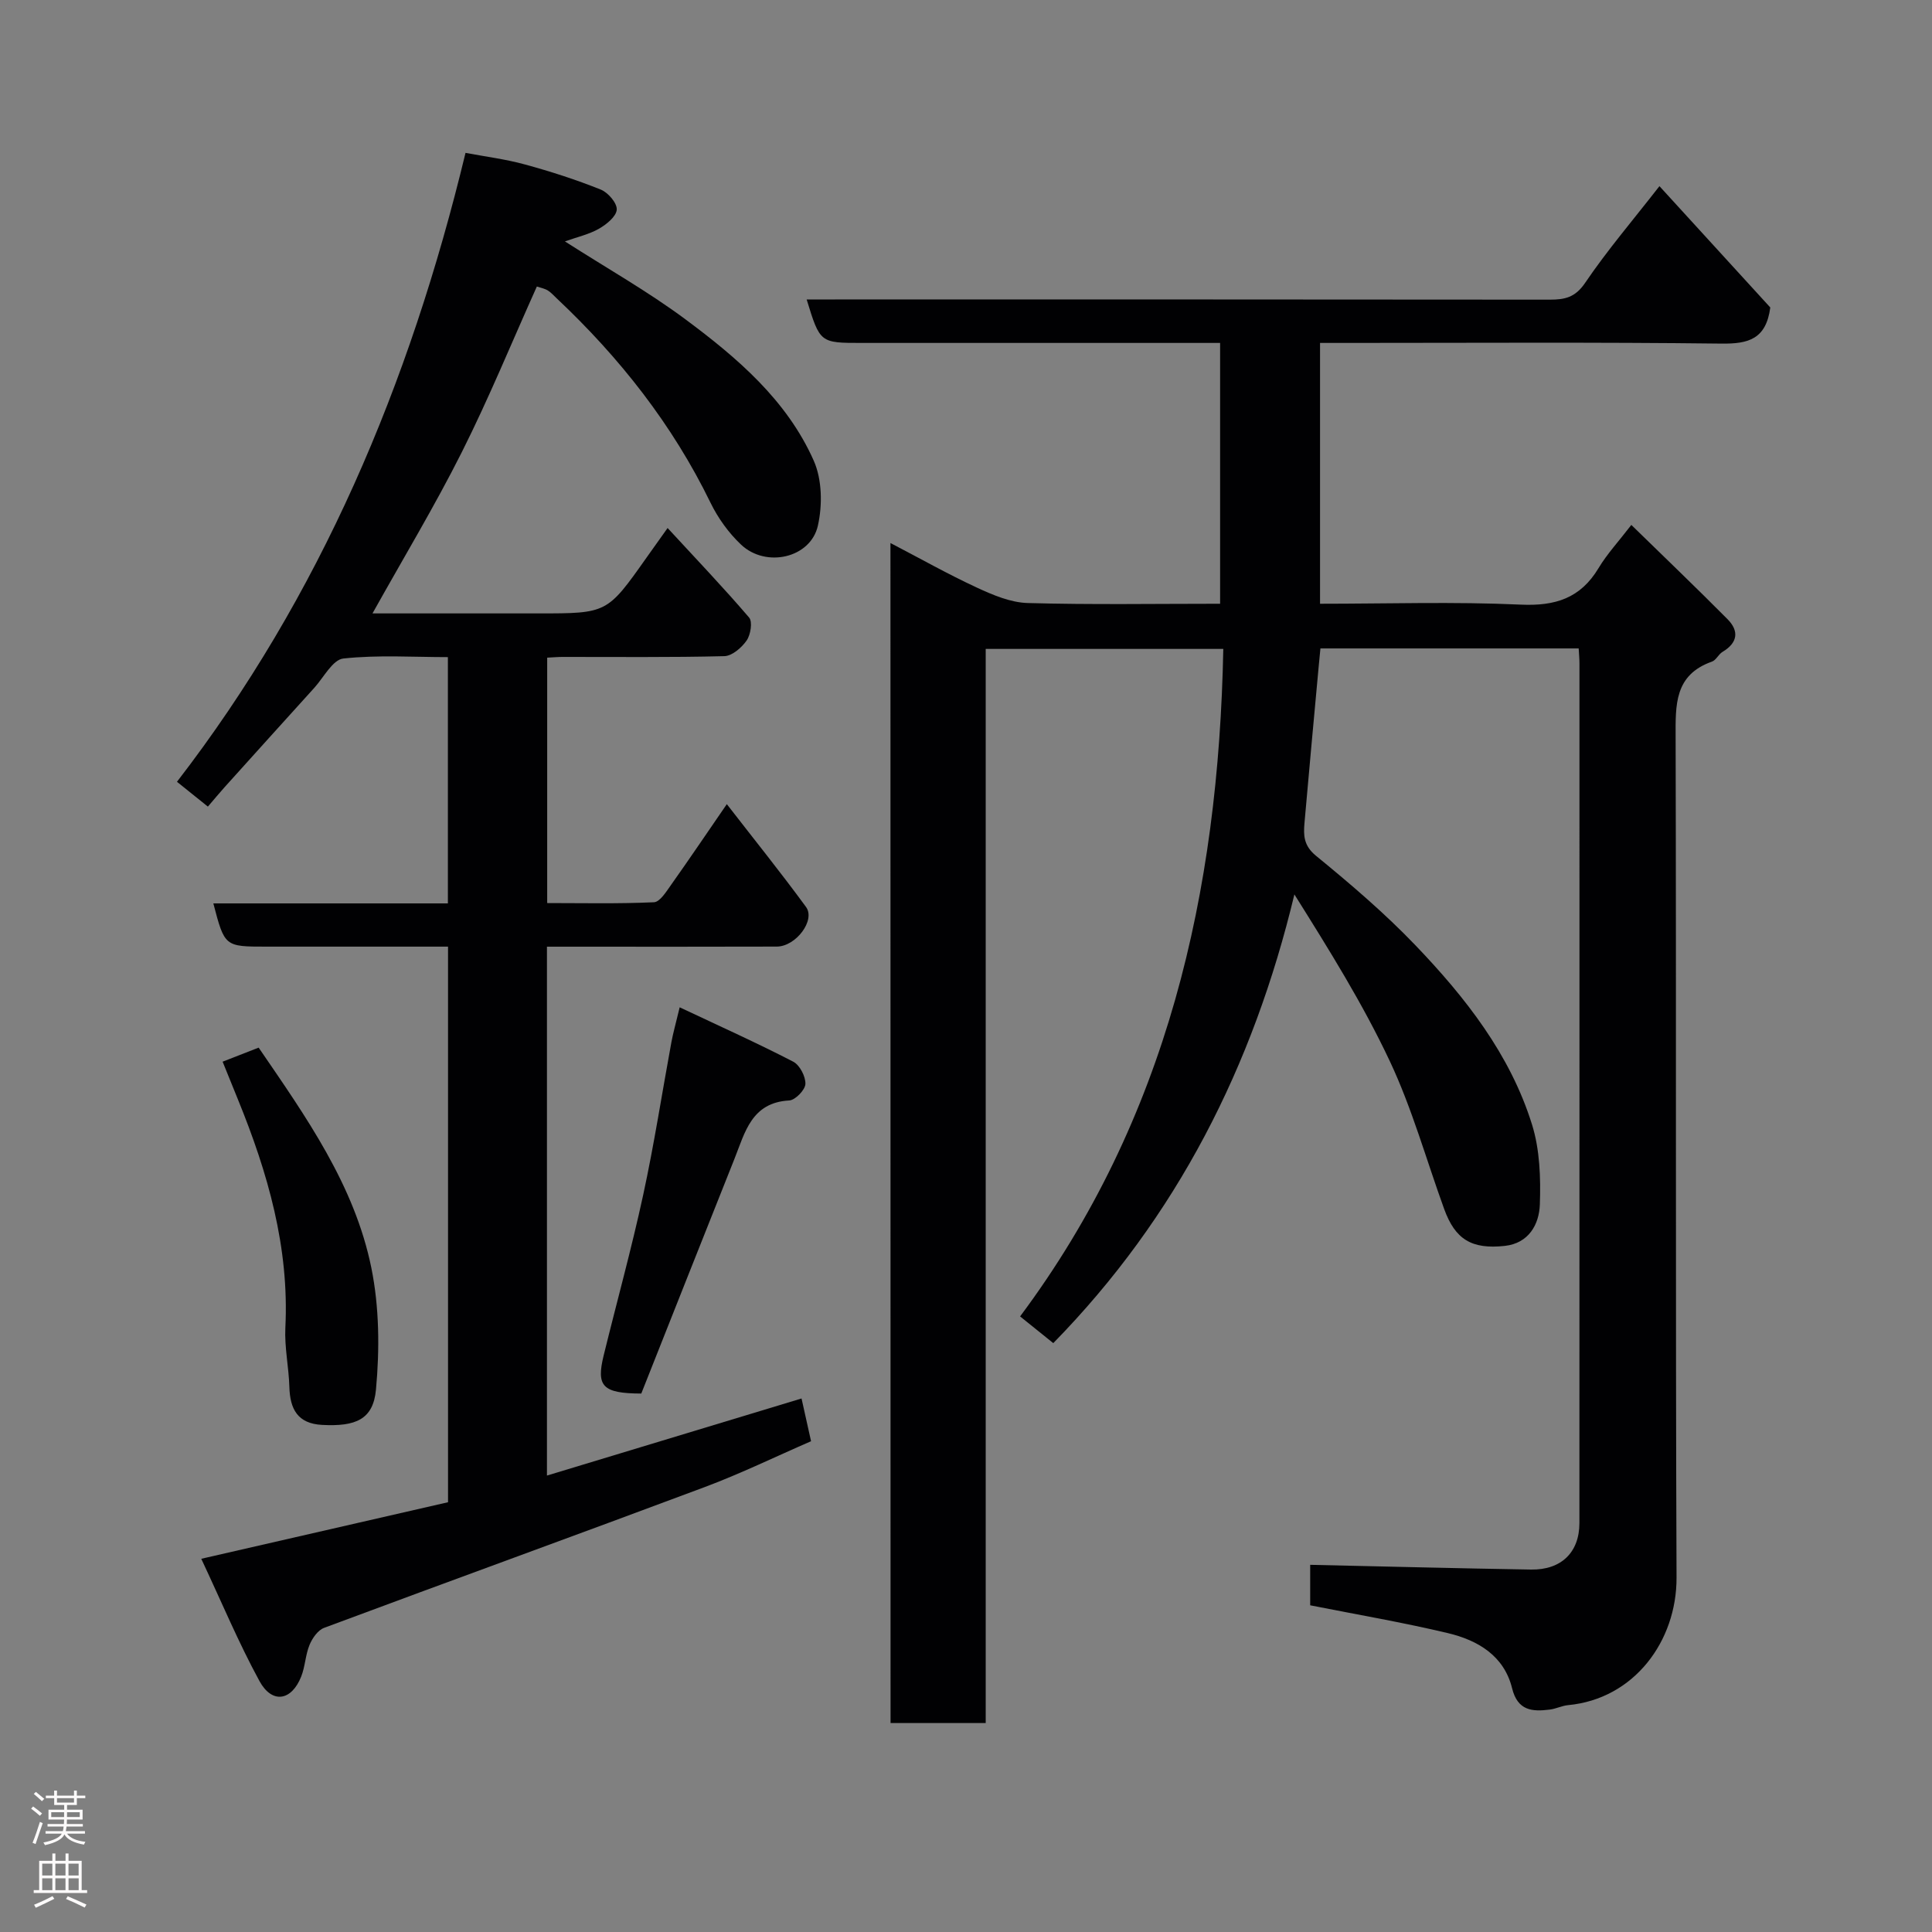 <svg enable-background="new 0 0 400 400" viewBox="0 0 400 400" xmlns="http://www.w3.org/2000/svg"><rect x="0" y="0" width="400" height="400" fill="#808080" stroke="none"/><g fill="#010103"><path d="m184.36 112.43c6.07 3.16 11.88 6.44 17.92 9.24 3.3 1.53 6.96 3.08 10.49 3.18 13.14.37 26.31.15 39.84.15 0-17.92 0-35.64 0-54-1.7 0-3.47 0-5.23 0-23 0-45.99 0-68.99 0-8.62 0-8.62 0-11.38-9h5.85c49.33 0 98.65-.02 147.98.04 3.15 0 5.29-.45 7.34-3.47 4.58-6.76 9.92-13 15.39-20.03 7.94 8.69 15.6 17.07 22.95 25.12-.87 6.55-4.52 7.54-10.04 7.48-25.82-.31-51.65-.14-77.48-.14-1.8 0-3.61 0-5.7 0v54c13.98 0 27.78-.45 41.54.18 7.18.33 12.38-1.32 16.13-7.57 1.75-2.92 4.12-5.47 6.78-8.93 6.7 6.54 13.39 12.94 19.91 19.51 2.45 2.47 2.12 4.9-1.04 6.78-.83.5-1.32 1.71-2.18 2.01-7.79 2.75-7.54 8.96-7.52 15.67.15 57.99-.04 115.98.19 173.97.05 13.16-8.79 25.13-22.45 26.41-1.28.12-2.51.76-3.79.92-3.65.46-6.66.25-7.81-4.42-1.66-6.74-7.11-9.94-13.29-11.41-9.33-2.22-18.81-3.84-28.51-5.76 0-2.86 0-5.94 0-8.38 15.4.34 30.56.73 45.73.98 6.25.1 10.01-3.56 10.01-9.63.02-59.32.01-118.65.01-177.97 0-.97-.1-1.93-.16-3.11-17.9 0-35.5 0-53.47 0-.12 1.21-.24 2.48-.36 3.74-.99 10.8-2 21.59-2.94 32.39-.22 2.55-.19 4.69 2.37 6.79 7.15 5.85 14.22 11.88 20.6 18.54 10.35 10.8 19.61 22.59 24.14 37.12 1.62 5.2 1.81 11.04 1.62 16.54-.14 4.13-2.3 8.04-7.26 8.58-6.91.75-10.27-1.38-12.54-7.61-3.72-10.24-6.65-20.84-11.27-30.65-5.59-11.88-12.59-23.09-19.75-34.51-8.53 35.56-24.31 66.73-49.92 92.9-2.12-1.71-4.26-3.43-6.87-5.53 30.44-40.79 41.09-87.8 42.07-138.2-16.55 0-32.6 0-49.19 0v222.39c-6.8 0-13.07 0-19.7 0-.02-81.23-.02-162.46-.02-244.31z"/><path d="m138.22 109.32c5.84 6.34 11.53 12.29 16.88 18.54.74.87.31 3.55-.51 4.74-1.03 1.49-3.02 3.21-4.63 3.25-11.16.28-22.33.15-33.5.16-.97 0-1.94.09-3.17.15v50.81c7.29 0 14.71.17 22.11-.17 1.23-.06 2.54-2.19 3.52-3.57 3.77-5.32 7.42-10.72 11.56-16.74 5.72 7.38 11.23 14.22 16.4 21.29 2 2.74-2.09 8.18-6.05 8.2-14 .05-28 .02-42 .02-1.79 0-3.57 0-5.59 0v109.5c17.66-5.35 34.91-10.57 52.71-15.96.58 2.62 1.22 5.49 1.97 8.85-7.26 3.15-14.52 6.69-22.06 9.51-26.21 9.81-52.53 19.35-78.76 29.13-1.29.48-2.44 2.14-3.01 3.52-.86 2.07-.9 4.47-1.73 6.56-2.01 5.07-6.04 5.71-8.65.92-4.32-7.93-7.81-16.3-12.04-25.3 17.82-4.09 34.38-7.88 51.09-11.71 0-38.36 0-76.45 0-115.03-12.69 0-25.14 0-37.59 0-8.66 0-8.66 0-11-8.95h48.56c0-17.09 0-33.69 0-50.99-7.17 0-14.48-.49-21.65.29-2.2.24-4.06 3.91-6.01 6.07-6.21 6.85-12.4 13.72-18.59 20.59-1.09 1.21-2.13 2.48-3.44 4-1.85-1.49-3.85-3.09-6.4-5.14 29.67-38.47 48.18-82.3 59.74-130.21 4.14.78 8.3 1.3 12.3 2.4 5.32 1.45 10.59 3.15 15.7 5.2 1.51.6 3.4 2.8 3.31 4.15-.09 1.42-2.13 3.07-3.69 3.96-2.05 1.17-4.47 1.7-7.04 2.62 8.63 5.53 17.14 10.33 24.92 16.11 10.74 7.98 21.05 16.76 26.61 29.32 1.72 3.89 1.8 9.19.84 13.44-1.51 6.69-10.74 8.78-15.9 3.91-2.57-2.42-4.78-5.5-6.33-8.68-7.88-16.19-18.8-30.03-31.83-42.3-.61-.57-1.17-1.22-1.86-1.65-.65-.39-1.45-.53-2.26-.81-5.17 11.5-9.92 23.12-15.54 34.3-5.61 11.17-12.09 21.91-18.49 33.38h21.38 13c14.2 0 14.2 0 22.35-11.54 1.3-1.83 2.6-3.66 4.37-6.14z"/><path d="m140.72 208.55c8.45 3.99 16.09 7.42 23.51 11.26 1.35.7 2.58 3.07 2.52 4.61-.05 1.24-2.1 3.35-3.35 3.42-7.8.42-9.15 6.59-11.32 12.04-6.51 16.31-12.96 32.64-19.31 48.64-8.05-.03-9.36-1.5-7.78-7.92 2.71-11.05 5.75-22.02 8.16-33.14 2.28-10.5 3.91-21.14 5.86-31.71.35-1.88.88-3.74 1.71-7.2z"/><path d="m46.09 219.81c2.64-1.03 4.99-1.95 7.46-2.91 9.85 14.38 19.85 28.48 23.33 45.58 1.66 8.16 1.73 16.9.96 25.23-.58 6.21-4.23 7.67-11.17 7.3-5.07-.27-6.63-3.29-6.76-7.87-.12-4.09-1.03-8.2-.83-12.26.83-16.61-3.63-32.06-9.79-47.18-.98-2.4-1.95-4.81-3.2-7.89z"/></g><path d="m6.44 374.46.42-.45c.65.47 1.27.95 1.85 1.44l-.45.49c-.65-.56-1.25-1.06-1.82-1.48m.93 7.33-.63-.26c.55-1.36 1.05-2.8 1.52-4.33.19.1.38.19.59.27-.46 1.29-.95 2.73-1.48 4.32m-.38-10.38.44-.42c.43.34 1.01.82 1.74 1.44l-.49.49c-.53-.51-1.09-1.01-1.69-1.51m2.5.35h1.72v-1.04h.59v1.04h3.52v-1.04h.59v1.04h1.75v.53h-1.75v1.42h-2.03v.97h3.22v2.03h-3.24c0 .35-.01.66-.03.93h3.32v.53h-3.37c-.03.27-.08.58-.15.94h3.96v.53h-3.71c.67.92 1.93 1.48 3.79 1.68-.13.24-.23.44-.29.59-2.13-.38-3.48-1.08-4.04-2.12-.43.97-1.77 1.72-4.03 2.23-.09-.19-.2-.37-.33-.55 2.1-.42 3.37-1.03 3.81-1.83h-3.36v-.53h3.58c.08-.29.13-.61.16-.94h-3.33v-.53h3.39c.02-.27.04-.58.04-.93h-3.23v-2.03h3.25v-.97h-2.07v-1.42h-1.73zm1.12 3.44v1h2.65c.01-.3.02-.44.01-.4v-.25-.35zm1.19-2h3.52v-.91h-3.52zm4.71 2h-2.63v.59c0 .16-.01.28-.01.4h2.64z" fill="#fcfafa"/><path d="m13.56 383.74h.63v1.52h2.72v6.07h1.13v.6h-11.06v-.6h1.13v-6.07h2.73v-1.52h.63v1.52h2.1v-1.52zm-2.69 8.83.38.56c-1.24.63-2.53 1.25-3.85 1.85-.1-.21-.21-.42-.34-.63 1.36-.55 2.63-1.15 3.81-1.78m-2.13-4.27h2.1v-2.45h-2.1zm0 3.04h2.1v-2.46h-2.1zm2.72-3.04h2.1v-2.45h-2.1zm0 3.04h2.1v-2.46h-2.1zm6.07 3.6c-1.41-.71-2.7-1.3-3.86-1.78l.35-.56c1.45.62 2.75 1.19 3.88 1.72zm-1.25-9.09h-2.1v2.45h2.1zm-2.09 5.49h2.1v-2.46h-2.1z" fill="#fcfafa"/></svg>
